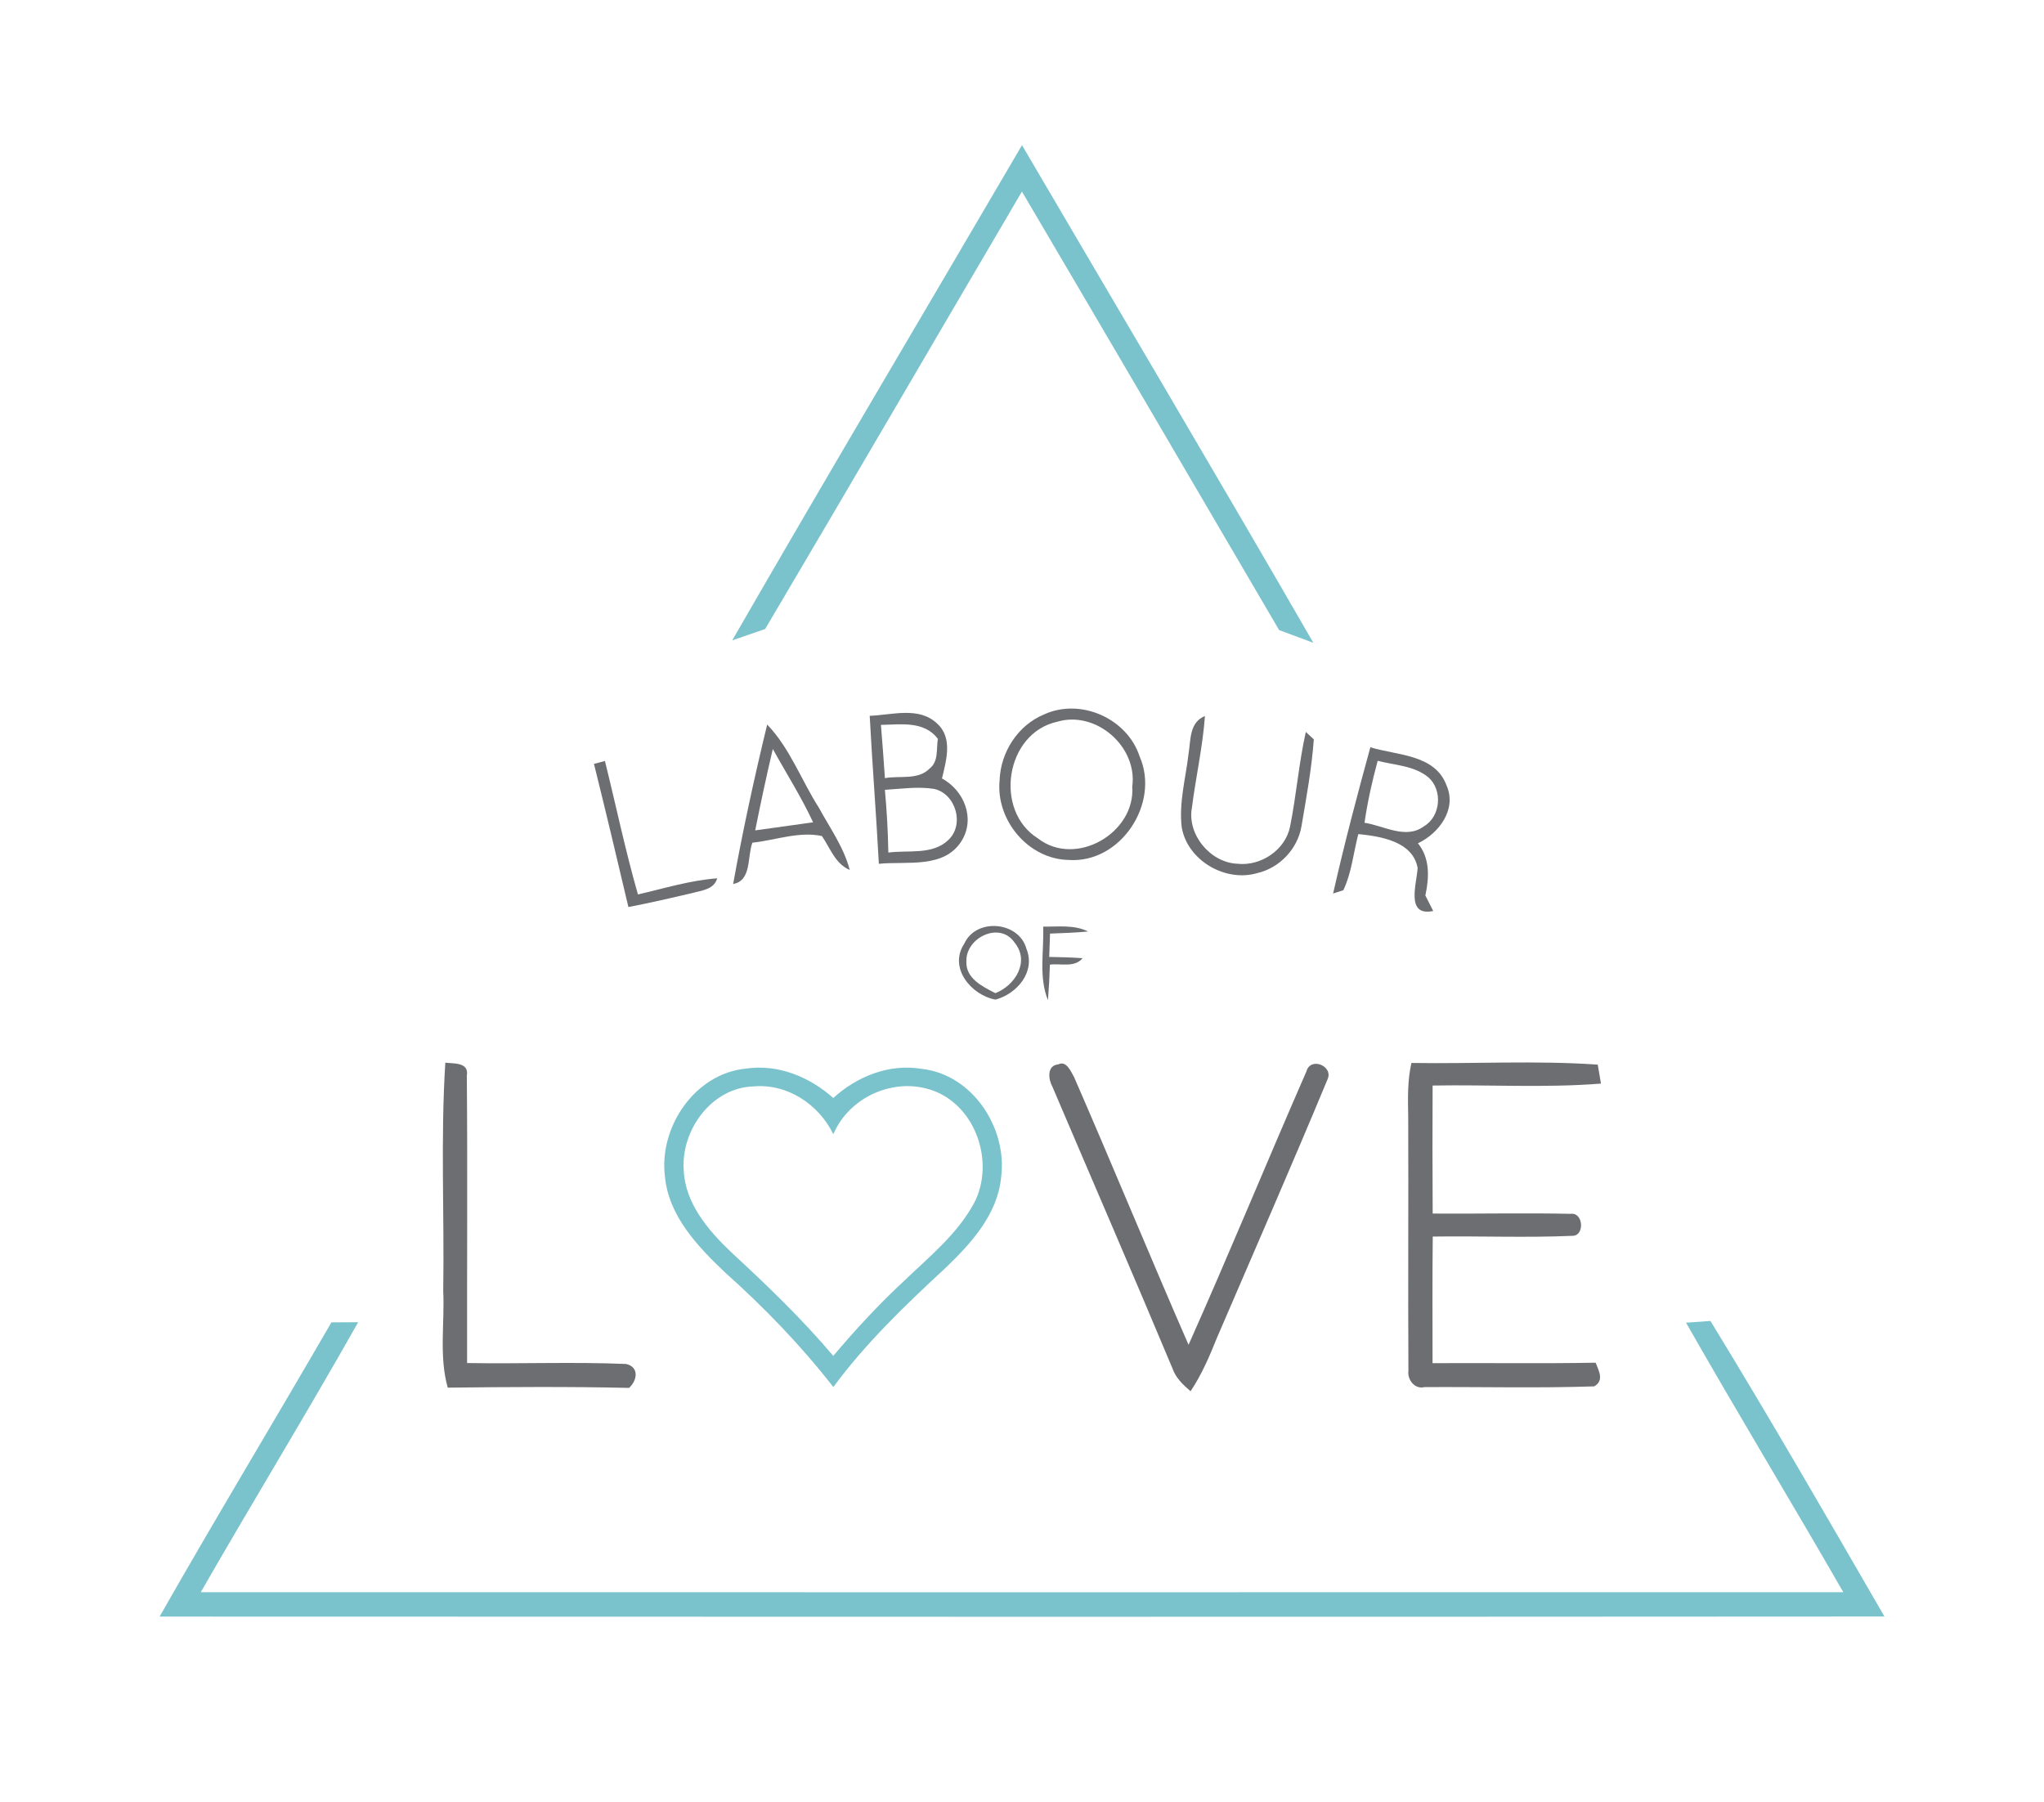 <?xml version="1.0" encoding="UTF-8" ?>
<!DOCTYPE svg PUBLIC "-//W3C//DTD SVG 1.1//EN" "http://www.w3.org/Graphics/SVG/1.1/DTD/svg11.dtd">
<svg width="304pt" height="268pt" viewBox="0 0 304 268" version="1.1" xmlns="http://www.w3.org/2000/svg">
<g id="#ffffffff">
</g>
<g id="#7ac3ccff">
<path fill="#7ac3cc" opacity="1.00" d=" M 108.90 95.24 C 123.10 70.59 137.64 46.14 152.00 21.59 C 166.45 46.25 181.05 70.83 195.33 95.60 C 193.63 94.96 191.94 94.33 190.24 93.71 C 177.51 71.96 164.78 50.21 151.99 28.49 C 139.25 50.17 126.60 71.91 113.80 93.55 C 112.16 94.11 110.53 94.68 108.90 95.24 Z" />
<path fill="#7ac3cc" opacity="1.00" d=" M 98.90 175.02 C 97.95 167.68 103.32 159.67 110.93 158.93 C 115.72 158.23 120.39 160.15 123.93 163.30 C 127.48 160.08 132.25 158.16 137.09 158.97 C 144.64 159.80 149.84 167.77 148.90 175.05 C 148.39 180.60 144.43 184.93 140.59 188.61 C 134.64 194.11 128.77 199.75 123.94 206.29 C 119.11 200.09 113.64 194.43 107.78 189.20 C 103.74 185.35 99.46 180.86 98.90 175.02 M 101.69 174.03 C 101.90 178.97 105.31 182.95 108.72 186.21 C 114.03 191.11 119.26 196.13 123.93 201.66 C 127.24 197.74 130.73 193.96 134.50 190.47 C 138.25 186.87 142.44 183.50 144.92 178.84 C 147.95 172.90 145.19 164.57 138.80 162.21 C 133.07 160.11 126.32 163.09 123.94 168.69 C 121.76 164.24 117.11 161.13 112.06 161.58 C 105.84 161.76 101.26 168.09 101.69 174.03 Z" />
<path fill="#7ac3cc" opacity="1.00" d=" M 49.29 196.67 C 50.62 196.66 51.94 196.65 53.27 196.65 C 45.66 210.14 37.57 223.37 29.86 236.80 C 111.29 236.81 192.72 236.82 274.15 236.80 C 266.44 223.39 258.41 210.16 250.76 196.72 C 251.66 196.66 253.48 196.53 254.39 196.46 C 263.26 210.96 271.76 225.70 280.27 240.42 C 194.76 240.48 109.25 240.46 23.74 240.43 C 32.09 225.74 40.84 211.29 49.29 196.67 Z" />
</g>
<g id="#6d6e71ff">
<path fill="#6d6e71" opacity="1.00" d=" M 129.35 106.46 C 132.66 106.35 136.71 105.02 139.40 107.64 C 141.74 109.75 140.72 113.15 140.10 115.78 C 143.35 117.54 145.06 121.63 143.07 124.98 C 140.49 129.26 134.89 128.05 130.71 128.47 C 130.32 121.13 129.74 113.80 129.35 106.46 M 131.02 107.81 C 131.24 110.45 131.43 113.09 131.61 115.73 C 133.80 115.32 136.56 116.07 138.27 114.29 C 139.63 113.23 139.23 111.37 139.49 109.88 C 137.42 107.18 134.00 107.76 131.02 107.81 M 131.61 117.47 C 131.89 120.57 132.07 123.68 132.12 126.80 C 135.08 126.40 138.69 127.20 141.04 124.93 C 143.50 122.65 142.15 118.03 138.92 117.33 C 136.49 116.95 134.04 117.32 131.61 117.47 Z" />
<path fill="#6d6e71" opacity="1.00" d=" M 155.27 106.26 C 160.70 103.76 167.66 106.84 169.50 112.52 C 172.55 119.47 166.68 128.41 158.99 127.90 C 152.95 127.82 148.08 121.98 148.67 116.04 C 148.82 111.87 151.38 107.87 155.27 106.26 M 157.25 107.34 C 149.53 109.02 147.76 120.57 154.38 124.70 C 159.99 129.04 168.88 123.90 168.40 116.98 C 169.21 111.04 163.00 105.63 157.25 107.34 Z" />
<path fill="#6d6e71" opacity="1.00" d=" M 176.77 112.10 C 177.12 110.04 176.86 107.45 179.21 106.49 C 178.88 111.08 177.85 115.58 177.27 120.13 C 176.54 124.11 179.99 128.27 184.00 128.46 C 187.50 128.87 191.17 126.43 191.87 122.93 C 192.81 118.27 193.17 113.51 194.21 108.86 C 194.51 109.14 195.11 109.69 195.40 109.96 C 195.09 114.30 194.29 118.62 193.56 122.92 C 192.98 126.28 190.29 129.10 186.97 129.86 C 182.23 131.24 176.62 127.97 175.76 123.07 C 175.31 119.38 176.35 115.75 176.77 112.10 Z" />
<path fill="#6d6e71" opacity="1.00" d=" M 114.10 107.76 C 117.49 111.28 119.17 116.03 121.78 120.11 C 123.43 123.15 125.50 126.00 126.38 129.39 C 124.21 128.46 123.48 126.14 122.24 124.34 C 118.84 123.61 115.31 124.97 111.90 125.33 C 111.12 127.39 111.81 130.99 109.04 131.47 C 110.47 123.52 112.20 115.61 114.10 107.76 M 114.94 111.39 C 113.99 115.41 113.13 119.45 112.32 123.50 C 115.19 123.10 118.06 122.71 120.93 122.30 C 119.18 118.53 116.94 115.02 114.94 111.39 Z" />
<path fill="#6d6e71" opacity="1.00" d=" M 203.81 111.14 C 207.77 112.36 213.43 112.17 215.14 116.81 C 216.71 120.35 214.03 123.93 210.89 125.42 C 212.70 127.67 212.57 130.50 211.99 133.18 C 212.28 133.76 212.87 134.91 213.16 135.49 C 209.00 136.35 210.72 131.42 210.84 129.08 C 210.11 125.13 205.36 124.39 202.02 124.05 C 201.29 126.83 201.03 129.80 199.79 132.40 C 199.41 132.52 198.65 132.77 198.27 132.89 C 199.92 125.59 201.83 118.35 203.81 111.14 M 204.90 113.15 C 204.08 116.18 203.39 119.25 202.94 122.37 C 205.80 122.79 209.09 124.90 211.78 122.89 C 214.28 121.43 214.59 117.51 212.45 115.62 C 210.34 113.86 207.44 113.82 204.90 113.15 Z" />
<path fill="#6d6e71" opacity="1.00" d=" M 88.34 113.61 C 88.75 113.51 89.56 113.29 89.97 113.18 C 91.61 119.79 93.00 126.47 94.88 133.03 C 98.78 132.13 102.65 130.93 106.67 130.63 C 106.17 132.33 104.34 132.42 102.97 132.82 C 99.81 133.56 96.65 134.29 93.46 134.90 C 91.79 127.79 90.10 120.70 88.34 113.61 Z" />
<path fill="#6d6e71" opacity="1.00" d=" M 143.42 140.34 C 145.18 136.46 151.56 137.03 152.66 141.11 C 154.05 144.54 151.27 147.80 148.06 148.67 C 144.42 148.01 141.04 143.90 143.42 140.34 M 143.73 142.98 C 143.61 145.53 146.14 146.73 148.04 147.71 C 150.99 146.56 153.21 143.01 150.89 140.18 C 148.69 136.96 143.60 139.48 143.73 142.98 Z" />
<path fill="#6d6e71" opacity="1.00" d=" M 155.15 137.81 C 157.38 137.85 159.75 137.50 161.83 138.54 C 159.94 138.71 158.05 138.79 156.17 138.85 C 156.14 139.72 156.08 141.45 156.05 142.32 C 157.70 142.35 159.36 142.39 161.01 142.51 C 159.81 143.96 157.77 143.25 156.15 143.47 C 156.10 145.23 156.00 146.99 155.86 148.75 C 154.45 145.27 155.29 141.45 155.15 137.81 Z" />
<path fill="#6d6e71" opacity="1.00" d=" M 66.23 158.05 C 67.48 158.20 69.79 157.97 69.43 159.97 C 69.55 174.22 69.44 188.47 69.47 202.72 C 77.35 202.86 85.25 202.53 93.12 202.86 C 95.13 203.32 94.75 205.35 93.56 206.42 C 84.57 206.21 75.58 206.28 66.59 206.38 C 65.28 201.70 66.15 196.79 65.92 192.00 C 66.10 180.68 65.52 169.34 66.23 158.05 Z" />
<path fill="#6d6e71" opacity="1.00" d=" M 157.41 158.30 C 158.61 157.69 159.28 159.39 159.74 160.18 C 165.51 173.41 170.99 186.77 176.77 200.01 C 182.79 186.53 188.39 172.87 194.30 159.35 C 194.91 157.11 198.36 158.56 197.44 160.53 C 192.11 173.37 186.52 186.11 181.03 198.88 C 179.92 201.65 178.74 204.42 177.07 206.92 C 175.96 205.96 174.86 204.93 174.38 203.52 C 168.52 189.52 162.48 175.60 156.53 161.64 C 155.91 160.54 155.66 158.45 157.41 158.30 Z" />
<path fill="#6d6e71" opacity="1.00" d=" M 209.92 158.09 C 219.15 158.24 228.43 157.70 237.63 158.34 C 237.75 159.05 237.99 160.46 238.11 161.16 C 229.79 161.82 221.42 161.30 213.07 161.45 C 213.04 167.80 213.04 174.14 213.08 180.49 C 219.92 180.54 226.76 180.38 233.60 180.53 C 235.51 180.28 235.71 183.79 233.88 183.80 C 226.96 184.10 220.02 183.81 213.09 183.91 C 213.02 190.19 213.06 196.46 213.06 202.74 C 221.15 202.69 229.23 202.82 237.32 202.67 C 237.78 203.89 238.63 205.32 237.10 206.19 C 228.70 206.47 220.27 206.25 211.86 206.30 C 210.39 206.67 209.29 205.17 209.47 203.86 C 209.40 191.26 209.49 178.64 209.44 166.03 C 209.39 163.38 209.32 160.69 209.92 158.09 Z" />
</g>
</svg>
